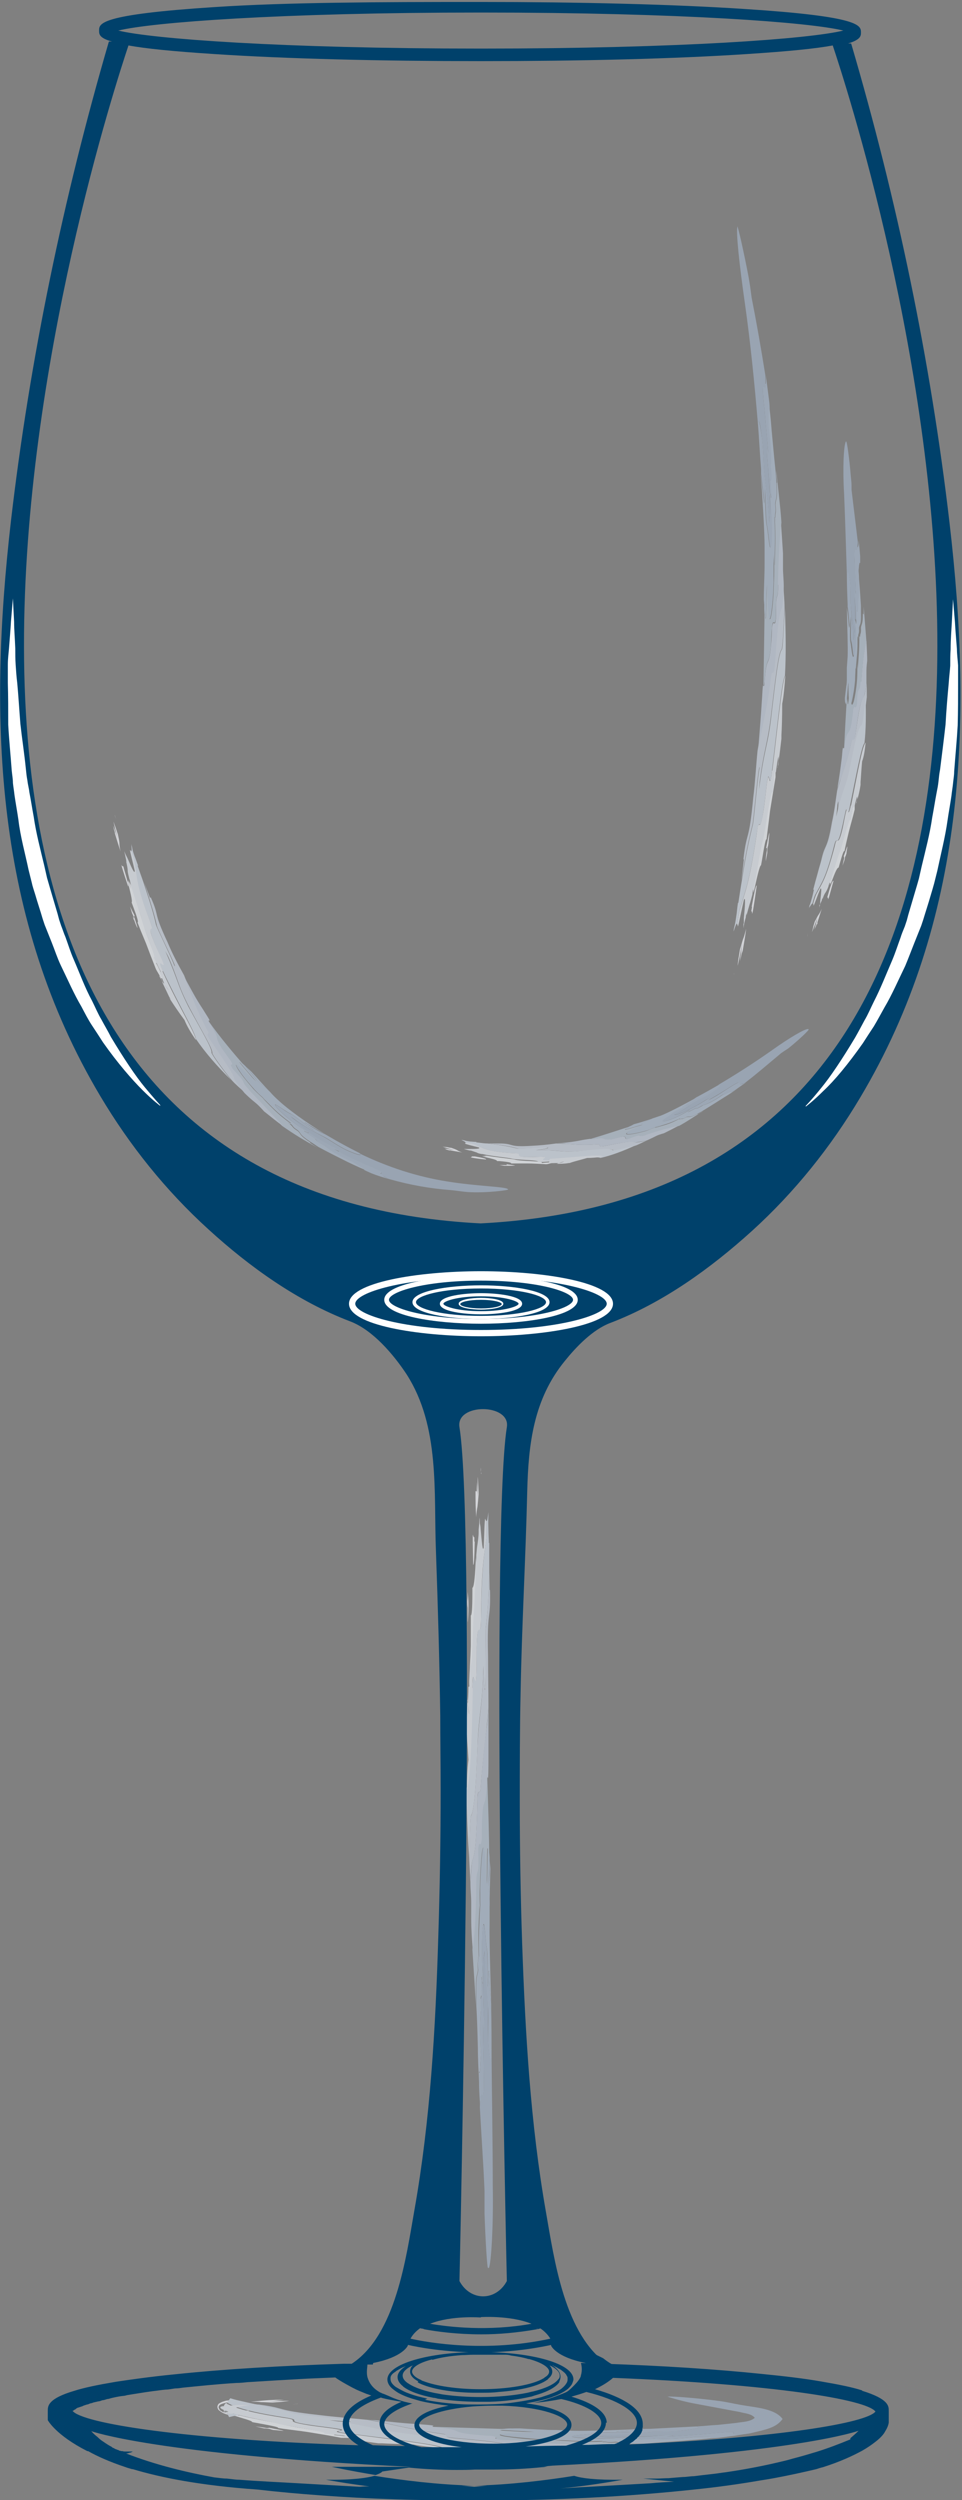 <?xml version="1.0" encoding="UTF-8"?><svg id="Layer_2" xmlns="http://www.w3.org/2000/svg" viewBox="0 0 24.56 63.8"><rect x="0" y="0" width="24.56" height="63.8" fill="#808080" stroke="none"/><defs><style>.cls-1{fill:none;}.cls-2{fill:#00416b;}.cls-3{fill:#e2e5ea;}.cls-4{fill:#fff;}.cls-5{fill:#e5e7ec;}.cls-6{fill:#9eacbe;}.cls-7{fill:#c2cad5;}.cls-8{fill:#bac3d0;}.cls-9{fill:#a9b6c5;}.cls-10{fill:#aebac8;}.cls-11{fill:#c9d0da;}.cls-12{fill:#d7dbe2;}.cls-13{fill:#e0e3e8;}.cls-14{fill:#a2b0c1;}.cls-15{opacity:.9;}</style></defs><g id="Aperol_Spiritz"><g><g class="cls-15"><g class="cls-15"><path class="cls-5" d="M19.2,23.14l-.02,.11s.02,.01,.02,.04c0,.13,.06-.26,.12-.69-.02-.02-.05,.11-.13,.54Z"/><path class="cls-13" d="M18.74,24.71v.15s-.01,0,0-.02v-.13Z"/><path class="cls-5" d="M18.95,24.33c.06-.35,.08-.46,.1-.63-.03,.11-.05,.19-.07,.24-.03,.07-.05,.17-.09,.29-.02,.14-.04,.25-.05,.31q.01-.06,.02-.13c-.01,.08-.03,.23-.03,.23,.02-.03,.08-.36,.12-.57-.02,.13-.04,.31-.06,.46l.03-.12c.01-.07,.03-.13,.03-.17v.08Z"/><path class="cls-5" d="M19.58,21.64v.06c-.02,.1-.03,.19-.03,.28l.04-.22c0-.05,0-.11,.01-.16v-.02s.01,.02,0,.07h0s.02-.14,.02-.14v.04c0-.13,.03-.26,.02-.3-.01,.03-.05,.23-.08,.39Z"/><path class="cls-3" d="M19.82,19.48s-.02,.01-.03-.02c-.03,.3-.02,.25-.05,.55-.04-.18-.19,1-.25,1.24-.07,.31-.17,.93-.25,1.32,0,.08,0,.07-.02,.23,.02-.09,.04-.21,.05-.33,0-.02,0-.04,0-.07,0,.03,0,.05,0,.07-.02,.16-.03,.22-.04,.29,0-.04,.01-.06,.01-.05,0,.04,0,.06,0,.07,.08-.36,.15-.69,.19-.7l.02-.11c.07-.43,.1-.57,.12-.55,.02-.18,.05-.39,.09-.73,.04-.25,.09-.55,.14-.86,0-.08,0-.17,0-.28v-.06Z"/><path class="cls-6" d="M18.83,5.77c-.05,.11,.05,1.02,.19,1.99,.14,.99,.24,1.99,.33,3.06,.02-.16,.06-.04,.11,.42,.03,.23,.04,.66,.05,.76,.05,.55,.1,.69,.13,1.36,0-.11,.02-.13,.02-.27,0-.37-.02-.83-.07-1.38-.02-.16-.01-.48,.03-.11-.06-.65-.08-.88-.1-1.13-.11-.99,.02-.34,.02-.67,0-.05,0-.13,0-.22-.11-.69-.22-1.32-.35-1.98-.04-.29-.03-.25-.08-.54-.11-.58-.28-1.35-.29-1.28Z"/><path class="cls-9" d="M19.55,14.97c-.01-.27-.02-.45-.03-.58,0,.31-.02,.61-.02,.91l.02,.24c.01-.23,.02-.43,.03-.57Z"/><path class="cls-9" d="M19.64,10.44c-.04-.08-.01,.19-.03,.4,.06,.47,.08,.8,.06,1.07,0,.02,.01,.22,.02,.29,0-.02-.01,.15-.03,0,.02,.16,.01,.33,.03,.43,0,.25-.03-.2-.04-.03,.09,.89,.04,1.62-.01,1.29-.02-.12-.04-.36-.07-.5-.03-.14-.03-.59-.05-.92-.01,.09,0,.56-.02,.3-.02-.18-.05-.42-.08-.7,.05,.68,.1,1.51,.1,1.88v.42c0,.13,0,.32,.02,.58-.02,.14-.02,.34-.03,.57,0,.09,.01,.17,.02,.22,.03,.22,.04-.62,.05-.82,.02,.88,.06,1.03,.11,.73,.03-.21,.05-.44,.06-.8,0-.19,0-.47,0-.7,0,.08,.02,.32,.02,.26,.01-.45,.03-.63,0-1.22,0,.02,.01-.04,.02,.12-.02-.32,.03-.13,0-.45,.01-.15,.06-.1,.03-.54-.01-.18-.01-.19-.02-.3-.05-.48-.08-.84-.1-1.04-.02-.28-.05-.56-.09-.82,.01,.13,.02,.25,.02,.27Z"/><path class="cls-14" d="M19.54,9.79c0,.33-.13-.33-.02,.67,.02,.25,.04,.48,.1,1.13-.04-.37-.05-.05-.03,.11,.05,.55,.08,1.02,.07,1.38,0,.14-.02,.15-.02,.27-.03-.67-.08-.81-.13-1.36-.01-.1-.02-.52-.05-.76-.06-.46-.1-.57-.11-.42,.03,.39,.05,.78,.08,1.16,0,.03,0,.07,0,.11,.03,.28,.06,.51,.08,.7,.03,.26,.01-.21,.02-.3,.02,.33,.02,.77,.05,.92,.03,.14,.05,.38,.07,.5,.05,.32,.1-.41,.01-1.29,0-.17,.04,.28,.04,.03-.02-.1-.01-.27-.03-.43,.02,.16,.02-.02,.03,0,0-.08-.01-.27-.02-.29,.02-.27,0-.6-.06-1.07,.01-.21-.01-.48,.03-.4,0-.02,0-.13-.02-.27-.02-.17-.05-.38-.08-.6,0,.09,0,.17,0,.22Z"/><path class="cls-10" d="M19.83,12.33c.03,.43-.02,.38-.03,.54,.03,.32-.02,.13,0,.45-.01-.16-.01-.1-.02-.12,.03,.59,.01,.78,0,1.22,0,.06-.02-.18-.02-.26,.01,.24,.01,.51,0,.7-.01,.37-.03,.6-.06,.8-.05,.3-.09,.15-.11-.73-.02,.21-.03,1.05-.05,.82,0-.04-.02-.12-.02-.22-.01,.91-.02,1.31-.03,1.95,.01,.02,.02,0,.03-.1,.06-.73,.1-.3,.16-.88,.01-.22,.02-.39,.03-.5,.03-.27,.06,.04,.1-.23,0,.02,0-.43,.01-.47,.02-.15,.05-.06,.05-.4,.02-.91,.05-1.19,.08-1.57-.03-.46-.09-.86-.13-1.32,0,.11,0,.11,.02,.3Z"/><path class="cls-7" d="M18.99,21.94c-.03,.27-.05,.41-.06,.53,.12-.77,.21-1.13,.28-1.42,.03-.09,.13-1.32,.18-1.48,.01,.04,0,.28-.02,.57,.14-1.11,.22-1.08,.32-1.93,.1-.84,.18-1.55,.26-1.63,.03-.02,.06-.6,.08-1.07,0-.19-.02-.38-.03-.56-.01,.27-.03,.49-.05,.55-.07,.16-.11,.52-.18,1.47-.02,.31-.07,.08-.09,.25-.08,.67-.16,1-.25,1.44-.03,.14-.06,.32-.09,.5-.04,.4-.06,.8-.11,1.2-.11,1.17-.16,.8-.25,1.56Z"/><path class="cls-8" d="M19.87,14.92c0,.33-.03,.24-.05,.4-.01,.04,0,.49-.01,.47-.03,.27-.06-.04-.1,.23,0,.11-.01,.29-.03,.5-.06,.57-.1,.15-.16,.88,0,.1-.02,.12-.03,.1h0c-.02-.09-.03,.3-.04,.39-.03,.49-.05,.68-.08,1.07,0,.09-.01,.16-.02,.22,.03-.18,.06-.36,.09-.5,.09-.45,.17-.78,.25-1.44,.02-.17,.07,.06,.09-.25,.07-.95,.1-1.31,.18-1.47,.02-.06,.04-.28,.05-.55,0-.17-.02-.33-.02-.46,0-.16,0-.39,0-.39-.01-.18-.03-.44-.05-.76-.03,.38-.06,.66-.08,1.57Z"/><path class="cls-11" d="M18.84,23.04c-.02,.13-.03,.27-.04,.32-.04,.29-.05,.25-.07,.38v-.06s0,.06,0,.09c.04-.13,.07-.21,.09-.2,.03-.17,.05-.32,.07-.38,.13-.44,.24-.64,.43-1.92,.07-.52,.08,.11,.18-.64,.04-.25,.08-.74,.11-.81,.04-.05,.04,.34,.1-.16,.15-1.26,.25-2.27,.33-2.42,.03-.51,.02-1.12,0-1.73-.03,.47-.05,1.05-.08,1.07-.08,.08-.16,.78-.26,1.63-.09,.84-.18,.82-.32,1.93,.02-.29,.03-.53,.02-.57-.05,.16-.15,1.39-.18,1.48-.07,.29-.16,.65-.28,1.42-.03,.17-.05,.32-.09,.57Z"/><path class="cls-12" d="M19.71,19.67c-.06,.5-.07,.12-.1,.16-.03,.07-.07,.56-.11,.81-.11,.75-.12,.12-.18,.64-.19,1.28-.3,1.49-.43,1.92-.02,.06-.04,.21-.07,.38,0,0,.01,.02,.02,.06,0,.04,.1-.45,.15-.67,.05-.13,.03,.17,0,.46v.13s-.01,.02-.01,.02v.11c.01-.09,.03-.18,.06-.28,0-.01,0-.04,.02-.11,0,.02,0,.04,0,.06,.03-.12,.06-.22,.08-.29,.02-.05,.04-.14,.07-.25,0-.06,.01-.08,.02-.15,0,.02,0,.06-.01,.11,.09-.39,.17-1.01,.25-1.31,.07-.24,.21-1.42,.26-1.24,.03-.3,.02-.25,.05-.55,0,.03,.02,.04,.03,.02,.02-.16,.05-.36,.06-.39,0,.03,0,.17-.02,.3v-.04s.02-.05,.02-.05c0-.04,0-.12,.01-.23,0-.09,0-.17,0-.25,0,.03,0,.13,0,.25v.12c.03-.2,.05-.39,.07-.56,0-.04,0-.08,0-.12,0,.03,0,.07,0,.11v-.08c.01-.16,.02-.48,.02-.8,.04-.2,.06-.45,.08-.72-.08,.15-.18,1.16-.33,2.42Z"/></g></g><g class="cls-15"><g class="cls-15"><path class="cls-5" d="M21.14,22.83l-.02,.07s.02,0,.02,.03c0,.08,.06-.17,.14-.45-.02-.02-.06,.07-.14,.35Z"/><polygon class="cls-13" points="20.63 23.8 20.61 23.9 20.61 23.89 20.63 23.8"/><path class="cls-5" d="M20.85,23.59c.06-.17,.09-.28,.13-.4-.03,.07-.06,.12-.08,.15-.03,.04-.06,.11-.1,.18-.03,.1-.05,.17-.06,.2t.03-.09c-.01,.05-.04,.15-.04,.15,.02-.02,.09-.23,.14-.36-.02,.08-.05,.2-.08,.3l.04-.08s.03-.09,.04-.11v.05Z"/><path class="cls-5" d="M21.55,21.87v.04c-.02,.07-.03,.13-.04,.18l.05-.14,.02-.11h0s0,0,0,.03h0s.03-.09,.03-.09v.02c0-.09,.03-.17,.02-.2-.01,.02-.05,.15-.09,.25Z"/><path class="cls-3" d="M21.83,20.44s-.02,0-.03-.02c-.03,.21-.02,.15-.06,.36-.04-.12-.2,.66-.27,.81-.08,.2-.19,.6-.28,.85,0,.05,0,.05-.02,.15,.02-.06,.05-.13,.06-.22,0-.01,0-.03,0-.05,0,.02,0,.04,0,.05,0,.06-.03,.12-.05,.19,0-.02,.01-.04,.02-.03,0,.03,0,.04,0,.05,.09-.23,.16-.44,.21-.44l.02-.07c.08-.28,.11-.37,.13-.35,.02-.11,.05-.24,.11-.49,.04-.16,.1-.36,.15-.57,0-.06,0-.12,.01-.19v-.04Z"/><path class="cls-6" d="M21.6,11.26c-.06,.07-.09,.69-.05,1.34,.03,.72,.05,1.44,.07,2.05,.02-.1,.06-.03,.09,.28,.01,.16,0,.44,.01,.51,.03,.37,.06,.46,.07,.91,0-.08,.03-.09,.03-.18,.02-.24,.02-.56,0-.92,0-.1,.02-.32,.03-.07,0-.31-.02-.52-.03-.76-.04-.66,.04-.23,.07-.44,0-.04,.01-.09,.01-.15-.05-.4-.11-.93-.16-1.33,0-.21,0-.15-.02-.36-.03-.39-.1-.92-.12-.87Z"/><path class="cls-9" d="M21.65,17.41c0-.18,0-.3,0-.39-.02,.2-.03,.41-.05,.61v.16c.03-.15,.04-.29,.06-.38Z"/><path class="cls-9" d="M21.94,14.4c-.03-.06-.03,.13-.05,.27,.03,.32,.03,.54,0,.71,0,.01,0,.14,0,.2,0-.01-.02,.1-.03,0,0,.11,0,.22,0,.29,0,.17-.02-.13-.04-.02,.05,.59-.02,1.08-.06,.86-.02-.08-.03-.24-.05-.33-.02-.1,0-.39,0-.61-.02,.06-.02,.37-.04,.2-.01-.17-.03-.35-.05-.46,.01,.46,.03,1.01,.02,1.25l-.02,.28c0,.09,0,.21,0,.39-.02,.09-.03,.23-.05,.38,0,.06,0,.12,.02,.14,.02,.15,.05-.41,.07-.55,0,.59,.04,.69,.09,.49,.03-.14,.06-.29,.08-.53,0-.13,.02-.31,.01-.47,0,.05,0,.21,.01,.17,.02-.3,.05-.42,.04-.82,0,.01,.01-.02,.02,.08-.01-.21,.03-.09,.02-.3,.02-.1,.06-.07,.05-.36,0-.14,0-.12,0-.2-.02-.33-.04-.58-.05-.69,0-.11-.02-.3-.04-.55,0,.09,0,.17,0,.18Z"/><path class="cls-14" d="M21.89,13.97c-.03,.22-.11-.22-.07,.44,0,.23,.03,.44,.03,.76-.02-.25-.04-.03-.03,.07,.03,.37,.03,.68,0,.92,0,.09-.02,.1-.03,.18-.01-.44-.05-.54-.07-.91-.01-.07,0-.35-.01-.51-.03-.31-.06-.38-.09-.28,0,.27,.01,.53,.02,.77,0,.02,0,.05,0,.07,.02,.11,.03,.3,.05,.46,.02,.17,.02-.14,.04-.2,0,.22-.02,.52,0,.61,.03,.1,.04,.25,.05,.33,.04,.22,.11-.27,.06-.86,.01-.12,.03,.19,.04,.02-.01-.07,0-.18,0-.29,0,.11,.02,0,.03,0,0-.05,0-.18,0-.2,.03-.18,.03-.4,0-.71,.02-.14,.02-.32,.05-.27,0-.01,0-.09,0-.18-.01-.12-.02-.25-.04-.4,0,.06,0,.11-.01,.15Z"/><path class="cls-10" d="M22.03,15.66c0,.29-.04,.26-.05,.36,.01,.21-.03,.09-.02,.3,0-.11-.01-.07-.02-.08,0,.39-.02,.52-.04,.82,0,.04-.01-.12-.01-.17,0,.16,0,.34-.01,.47-.02,.24-.05,.4-.08,.53-.06,.2-.09,.1-.09-.49-.02,.14-.05,.69-.07,.55,0-.03-.01-.08-.02-.14-.04,.66-.05,.86-.07,1.29,.01,.01,.02,0,.03-.06,.08-.48,.11-.2,.18-.58,.02-.15,.03-.26,.04-.33,.04-.18,.06,.03,.1-.15,0,.01,.01-.29,.02-.31,.02-.1,.05-.04,.07-.26,.04-.6,.08-.79,.13-1.04-.02-.27-.05-.62-.07-.89,0,.08,0,.06,0,.2Z"/><path class="cls-7" d="M20.96,21.99c-.04,.19-.06,.28-.07,.34,.14-.49,.24-.72,.31-.91,.03-.06,.16-.86,.2-.97,.01,.03,0,.19-.02,.38,.16-.73,.24-.7,.35-1.26,.11-.56,.21-1.02,.29-1.07,.03-.01,.07-.4,.11-.71,0-.13,0-.26-.01-.37-.02,.18-.04,.32-.07,.36-.08,.1-.12,.34-.21,.97-.03,.2-.08,.05-.1,.16-.09,.44-.18,.66-.27,.95-.02,.06-.05,.18-.1,.33-.04,.26-.07,.53-.13,.79-.13,.76-.18,.52-.28,1.01Z"/><path class="cls-8" d="M21.97,17.4c-.01,.22-.04,.16-.07,.26-.01,.02-.02,.33-.02,.31-.04,.18-.06-.03-.1,.15,0,.07-.02,.19-.04,.33-.07,.38-.1,.09-.18,.58,0,.06-.02,.08-.03,.06h0c-.02-.06-.03,.2-.04,.26-.04,.32-.06,.45-.1,.7,0,.06-.02,.11-.02,.15,.04-.15,.07-.27,.1-.33,.09-.29,.18-.51,.27-.95,.02-.11,.07,.04,.1-.16,.08-.63,.13-.87,.21-.97,.02-.04,.05-.19,.07-.36,0-.12,0-.22,0-.31,0-.11,.02-.26,.02-.26,0-.11-.01-.29-.02-.51-.05,.25-.09,.44-.13,1.04Z"/><path class="cls-11" d="M20.78,22.7c-.02,.09-.04,.18-.05,.21-.05,.19-.05,.16-.08,.24l.02-.03s-.01,.04-.02,.06c.05-.08,.08-.13,.09-.12,.03-.11,.06-.21,.08-.24,.14-.27,.26-.39,.47-1.22,.08-.34,.07,.08,.19-.41,.04-.16,.1-.48,.12-.53,.04-.03,.04,.23,.1-.1,.17-.83,.29-1.5,.37-1.6,.04-.34,.04-.75,.03-1.16-.04,.31-.07,.7-.11,.71-.08,.05-.18,.51-.29,1.07-.11,.56-.19,.53-.35,1.26,.02-.19,.04-.35,.02-.38-.05,.1-.17,.91-.2,.97-.08,.18-.18,.41-.31,.91-.03,.1-.05,.18-.1,.37Z"/><path class="cls-12" d="M21.72,20.56c-.07,.33-.07,.07-.1,.1-.03,.04-.08,.37-.12,.53-.12,.49-.12,.07-.19,.41-.22,.84-.33,.95-.47,1.22-.02,.04-.05,.13-.08,.24,0,0,.01,.02,.01,.05,0,.03,.11-.28,.17-.42,.05-.08,.02,.12,0,.31v.09s-.02,0-.02,0v.07c.01-.06,.03-.12,.06-.18,0,0,0-.02,.02-.07v.04c.02-.08,.05-.14,.08-.18,.02-.03,.05-.09,.07-.15,.01-.05,.01-.05,.03-.1,0,.01,0,.04-.02,.07,.1-.25,.2-.65,.28-.85,.07-.15,.24-.93,.28-.81,.03-.21,.03-.15,.06-.36,0,.02,.02,.03,.03,.02,.03-.11,.06-.24,.07-.26,0,.02-.01,.11-.03,.2v-.02s.02-.03,.02-.03c0-.02,0-.08,.02-.16,0-.06,0-.11,0-.17,0,.02,0,.09,0,.17v.08c.03-.11,.06-.23,.08-.37,0-.02,0-.05,0-.08,0,.02,0,.05,0,.07v-.06c.01-.11,.02-.32,.04-.53,.05-.13,.07-.3,.09-.48-.09,.1-.2,.76-.37,1.6Z"/></g></g><g class="cls-15"><g class="cls-15"><path class="cls-5" d="M3.17,22.19l-.02-.08s-.02,0-.04-.02c-.04-.09,.05,.2,.16,.53,.02,0,0-.1-.1-.43Z"/><path class="cls-13" d="M2.97,20.91l-.04-.11s0,0,0,.01l.04,.1Z"/><path class="cls-5" d="M2.93,21.26c.06,.2,.1,.33,.15,.47-.02-.08-.03-.15-.03-.2,0-.06-.02-.14-.04-.24-.04-.11-.06-.19-.08-.24t.03,.1c-.02-.06-.06-.18-.06-.18,0,.03,.06,.28,.11,.44-.03-.1-.08-.23-.12-.34l.02,.1c.02,.06,.03,.1,.04,.13l-.02-.06Z"/><path class="cls-5" d="M3.44,23.38l-.02-.05c-.04-.07-.07-.14-.1-.2l.05,.17,.05,.11v.02s-.01-.01-.03-.05h0s.03,.11,.03,.11v-.03c.03,.1,.07,.2,.09,.22,0-.03-.05-.18-.09-.3Z"/><path class="cls-3" d="M4.14,24.96s.02-.02,.04,0c-.07-.11-.13-.28-.2-.39,.11,.1-.27-.76-.31-.96-.15-.47-.2-.65-.32-1.01-.03-.06-.03-.04-.08-.16,.02,.07,.05,.16,.08,.25,0,.02,.01,.03,.02,.05,0-.02-.02-.04-.02-.05-.05-.13-.06-.17-.08-.22,0,.03,.01,.05,0,.04-.01-.03-.02-.04-.02-.05,.07,.28,.14,.54,.11,.57l.03,.08c.12,.32,.15,.43,.12,.43,.05,.13,.11,.28,.22,.54,.07,.19,.16,.42,.25,.65,.03,.06,.07,.12,.11,.19l.02,.05Z"/><path class="cls-6" d="M12.96,30.34c-.09-.06-.8-.07-1.54-.19-.76-.12-1.51-.36-2.25-.72,.1,.07,0,.07-.33-.08-.17-.08-.44-.26-.51-.3-.38-.21-.49-.25-.91-.55,.07,.06,.06,.08,.15,.15,.22,.19,.52,.4,.9,.61,.11,.05,.32,.21,.06,.07,.32,.19,.55,.28,.8,.4,.73,.29,.22,.16,.45,.28,.04,.02,.09,.05,.16,.08,.53,.15,1.04,.24,1.57,.28,.12,.01,.3,.04,.43,.05,.47,.03,1.09-.05,1.03-.07Z"/><path class="cls-9" d="M6.56,27.57c.16,.14,.26,.23,.34,.3-.17-.17-.32-.35-.48-.52l-.14-.13c.11,.14,.22,.25,.28,.35Z"/><path class="cls-9" d="M9.28,29.84c.07,0-.12-.09-.26-.19-.35-.15-.57-.28-.74-.42-.02,0-.15-.09-.2-.12,.02,0-.09-.08,.02-.02-.11-.06-.21-.15-.29-.19-.16-.12,.14,.07,.04-.02-.61-.36-.98-.8-.77-.67,.09,.05,.23,.16,.34,.21,.1,.05,.37,.27,.58,.42-.05-.06-.34-.27-.17-.17,.17,.1,.35,.21,.47,.27-.45-.27-.97-.65-1.18-.85-.08-.07-.16-.15-.23-.23-.08-.07-.18-.16-.34-.3-.06-.09-.17-.21-.28-.35-.05-.05-.1-.09-.13-.11-.14-.11,.3,.38,.4,.5-.49-.48-.59-.55-.47-.34,.09,.14,.2,.29,.39,.5,.1,.12,.26,.26,.41,.38-.05-.04-.19-.16-.16-.13,.25,.25,.34,.37,.72,.65-.02,0,.02,.03-.09-.04,.21,.14,.06,.09,.27,.23,.09,.09,.03,.1,.32,.29,.13,.08,.12,.08,.2,.13,.22,.12,.46,.24,.74,.38,.21,.1,.4,.19,.6,.26-.1-.04-.18-.08-.19-.09Z"/><path class="cls-14" d="M9.78,30c-.23-.12,.28,.01-.45-.28-.25-.12-.48-.21-.8-.4,.26,.13,.06-.02-.06-.07-.38-.2-.69-.42-.9-.61-.08-.07-.08-.09-.15-.15,.42,.31,.53,.35,.91,.55,.07,.04,.34,.22,.51,.3,.33,.15,.43,.15,.33,.08-.26-.13-.52-.27-.79-.43-.02-.01-.05-.03-.07-.04-.12-.05-.31-.16-.47-.27-.18-.1,.12,.11,.17,.17-.21-.15-.48-.37-.58-.42-.11-.04-.25-.16-.34-.21-.22-.14,.16,.3,.77,.67,.1,.09-.2-.1-.04,.02,.07,.03,.17,.13,.29,.19-.11-.06,0,.02-.02,.02,.05,.03,.18,.12,.2,.12,.16,.14,.39,.27,.74,.42,.14,.1,.33,.19,.26,.19,.01,.01,.1,.05,.19,.09,.15,.06,.31,.11,.46,.15-.07-.03-.12-.05-.16-.08Z"/><path class="cls-10" d="M7.93,29.16c-.29-.19-.23-.2-.32-.29-.21-.14-.07-.08-.27-.23,.1,.07,.07,.04,.09,.04-.38-.28-.47-.4-.72-.65-.03-.03,.11,.09,.16,.13-.14-.12-.3-.26-.41-.38-.19-.22-.3-.36-.39-.5-.12-.21-.02-.14,.47,.34-.1-.13-.53-.61-.4-.5,.03,.02,.08,.06,.13,.11-.29-.33-.67-.78-.95-1.18-.02,0-.02,.01,.02,.08,.3,.49,.07,.25,.3,.63,.1,.14,.18,.25,.23,.32,.11,.18-.07,.02,.05,.2-.02,0,.23,.25,.24,.28,.07,.1,0,.07,.18,.26,.18,.19,.53,.57,.86,.91,.3,.21,.58,.38,.91,.56-.08-.05-.07-.04-.2-.13Z"/><path class="cls-7" d="M3.83,22.91c-.08-.21-.12-.31-.15-.39,.19,.58,.27,.86,.32,1.08,0,.08,.44,.93,.47,1.06-.03-.02-.12-.18-.23-.38,.35,.8,.28,.82,.59,1.42,.31,.59,.61,1.08,.59,1.17-.01,.03,.26,.41,.5,.7,.1,.11,.22,.21,.33,.31-.14-.16-.25-.31-.26-.36-.03-.14-.2-.38-.62-1-.14-.2,.02-.09-.05-.21-.25-.46-.35-.72-.47-1.05-.04-.11-.1-.24-.15-.37-.15-.27-.3-.55-.42-.84-.39-.83-.19-.61-.43-1.15Z"/><path class="cls-8" d="M6.36,27.81c-.18-.19-.11-.17-.18-.26-.01-.03-.26-.29-.24-.28-.12-.18,.06-.02-.05-.2-.05-.07-.13-.18-.23-.32-.23-.39,0-.15-.3-.63-.04-.06-.04-.08-.02-.08h0c.06,.05-.11-.2-.15-.27-.21-.32-.27-.45-.42-.72-.03-.06-.06-.11-.08-.15,.05,.13,.11,.26,.15,.37,.13,.33,.22,.59,.47,1.05,.07,.12-.09,0,.05,.21,.42,.62,.59,.86,.62,1,.02,.05,.12,.19,.26,.36,.09,.09,.18,.17,.28,.25,.1,.08,.22,.22,.22,.22,.18,.14,.33,.27,.48,.37-.33-.35-.68-.73-.86-.91Z"/><path class="cls-11" d="M3.53,22.1c-.04-.1-.07-.2-.09-.24-.08-.22-.05-.19-.08-.29v.04s0-.05-.01-.07c.01,.11,.02,.17,0,.17,.04,.13,.08,.24,.08,.29,.06,.35,.03,.54,.39,1.49,.16,.38-.11-.04,.1,.52,.07,.18,.24,.53,.25,.59-.01,.05-.18-.2-.02,.16,.43,.91,.84,1.6,.85,1.75,.23,.34,.55,.71,.9,1.05-.24-.29-.51-.67-.5-.7,.02-.1-.27-.58-.59-1.17-.3-.6-.24-.62-.59-1.42,.11,.2,.2,.36,.23,.38-.03-.13-.46-.99-.47-1.06-.05-.23-.13-.51-.32-1.08-.04-.12-.08-.22-.15-.43Z"/><path class="cls-12" d="M4.16,24.78c-.16-.36,0-.11,.02-.16,0-.06-.18-.41-.25-.59-.22-.55,.05-.14-.1-.52-.36-.95-.33-1.14-.39-1.49,0-.05-.04-.16-.08-.29,0,0-.02-.01-.04-.04-.02-.03,.08,.35,.12,.53,0,.11-.09-.1-.18-.31l-.05-.1h0s-.04-.09-.04-.09c.02,.07,.03,.14,.05,.22,0,0,0,.03,.02,.08,0-.01-.01-.03-.02-.04,.02,.09,.04,.18,.04,.24,0,.05,.02,.11,.04,.2,.02,.05,.02,.06,.04,.11,0-.01-.02-.04-.03-.08,.07,.31,.24,.77,.31,1.01,.03,.2,.41,1.06,.3,.96,.11,.22,.08,.17,.19,.39-.02-.02-.03-.02-.04,0,.05,.12,.12,.27,.12,.29-.02-.02-.07-.11-.12-.21v.03s.02,.03,.02,.03c.01,.02,.05,.08,.1,.16,.04,.06,.08,.11,.12,.16-.02-.02-.07-.08-.12-.16l-.06-.07c.07,.15,.14,.29,.19,.4,.02,.02,.03,.05,.05,.08-.01-.02-.03-.04-.05-.07l.03,.06c.07,.11,.21,.32,.36,.52,.06,.15,.16,.32,.29,.51,0-.15-.43-.84-.85-1.75Z"/></g></g><g class="cls-15"><g class="cls-15"><path class="cls-5" d="M12.11,29.51h-.06s0,0-.02,.02c-.07,0,.14,.04,.38,.06,.01-.02-.06-.04-.29-.08Z"/><polygon class="cls-13" points="11.29 29.16 11.21 29.16 11.22 29.16 11.29 29.16"/><path class="cls-5" d="M11.47,29.35c.14,.03,.23,.04,.33,.06-.06-.02-.1-.04-.13-.06-.04-.02-.09-.04-.15-.06-.05,0-.11-.02-.17-.03t.07,.02s-.12-.02-.12-.02c.02,.01,.19,.07,.3,.08-.07,0-.17-.02-.25-.03l.06,.03s.07,.02,.09,.02h-.04Z"/><path class="cls-5" d="M12.94,29.73h-.04c-.06,0-.11,0-.15,0l.12,.02h.09s.01,0,.01,0c0,0-.01,0-.04,0h0s.07,0,.07,0h-.02c.07,0,.15,0,.17-.01-.02,0-.13-.02-.22-.03Z"/><path class="cls-3" d="M14.13,29.69s-.01-.02,0-.04c-.09,.02-.21,.01-.3,.03,.09-.06-.56-.04-.69-.09-.17-.03-.51-.06-.72-.1-.04,0-.04,.01-.12,0,.05,.01,.11,.02,.18,.02,.01,0,.02,0,.04,0-.02,0-.03,0-.04,0-.05,0-.1,0-.16,0,.02,0,.03,0,.03,0-.02,0-.03,0-.04,0,.2,.05,.38,.08,.38,.12h.06c.24,.02,.31,.04,.3,.06,.09,0,.2,0,.41,0,.14,0,.31,.01,.48,.02,.05,0,.09-.02,.15-.03h.04Z"/><path class="cls-6" d="M20.64,26.26c-.08-.02-.51,.24-.93,.54-.44,.31-.89,.6-1.38,.89,.08-.02,.05,.04-.15,.18-.1,.07-.31,.16-.36,.2-.25,.16-.3,.22-.62,.38,.06-.02,.07,0,.14-.03,.19-.07,.41-.18,.66-.34,.07-.05,.24-.1,.07,0,.22-.12,.36-.21,.52-.31,.45-.29,.18-.05,.35-.11,.03,0,.07-.02,.11-.05,.3-.23,.56-.46,.84-.69,.06-.06,.17-.12,.24-.17,.25-.2,.56-.49,.51-.48Z"/><path class="cls-9" d="M16.36,28.68c.13-.06,.22-.1,.28-.13-.15,.05-.31,.1-.46,.14l-.11,.06c.12-.03,.22-.06,.3-.07Z"/><path class="cls-9" d="M18.66,27.88c.02-.05-.1,.02-.21,.06-.21,.15-.37,.23-.51,.27,0,.01-.1,.06-.14,.08,0-.01-.08,.02,0-.03-.07,.05-.16,.08-.2,.11-.13,.05,.09-.07,0-.04-.41,.26-.8,.35-.65,.24,.05-.04,.16-.1,.22-.16,.06-.06,.28-.14,.44-.22-.05,0-.28,.11-.16,.04,.11-.07,.24-.15,.31-.21-.32,.18-.71,.38-.89,.45l-.21,.07c-.06,.03-.15,.07-.28,.13-.08,0-.18,.04-.3,.07-.04,.02-.08,.05-.1,.06-.1,.07,.32-.08,.43-.1-.43,.18-.49,.25-.33,.24,.11-.01,.24-.04,.43-.09,.1-.03,.24-.09,.35-.15-.04,.02-.15,.08-.12,.07,.23-.08,.33-.09,.62-.23,0,.01,.02,0-.05,.05,.15-.09,.08,0,.22-.09,.08-.02,.08,.03,.28-.08,.1-.06,.08-.04,.14-.08,.23-.14,.4-.25,.48-.3,.13-.08,.26-.16,.37-.24-.06,.04-.11,.07-.13,.07Z"/><path class="cls-14" d="M18.95,27.66c-.17,.06,.1-.18-.35,.11-.16,.1-.3,.2-.52,.31,.17-.11,0-.05-.07,0-.25,.16-.48,.27-.66,.34-.07,.03-.08,.02-.14,.03,.32-.17,.37-.23,.62-.38,.04-.03,.25-.12,.36-.2,.2-.14,.24-.2,.15-.18-.19,.11-.37,.21-.54,.3-.01,0-.03,.02-.05,.03-.07,.06-.2,.14-.31,.21-.11,.08,.11-.03,.16-.04-.16,.08-.38,.16-.44,.22-.06,.06-.17,.12-.22,.16-.14,.11,.24,.02,.65-.24,.09-.03-.12,.09,0,.04,.04-.03,.13-.06,.2-.11-.07,.05,.02,.01,0,.03,.04-.02,.13-.07,.14-.08,.14-.04,.3-.12,.51-.27,.11-.03,.24-.11,.21-.06,.01,0,.07-.03,.13-.07,.08-.06,.17-.12,.27-.19-.04,.02-.08,.04-.11,.05Z"/><path class="cls-10" d="M17.8,28.43c-.21,.11-.2,.06-.28,.08-.15,.09-.08,0-.22,.09,.07-.04,.04-.03,.05-.05-.28,.15-.39,.16-.62,.23-.03,0,.08-.05,.12-.07-.11,.06-.25,.11-.35,.15-.19,.05-.31,.08-.43,.09-.17,.01-.1-.06,.33-.24-.11,.02-.53,.17-.43,.1,.02-.02,.06-.04,.1-.06-.28,.09-.67,.22-.98,.31,0,.01,0,.02,.06,.01,.38-.06,.18,.05,.49,0,.11-.03,.21-.05,.26-.06,.14-.02,0,.07,.15,.05,0,.01,.22-.08,.24-.08,.08,0,.05,.04,.22-.02,.46-.16,.62-.18,.83-.23,.22-.12,.4-.25,.62-.38-.06,.03-.04,.02-.14,.08Z"/><path class="cls-7" d="M12.75,29.18c-.16,0-.23,0-.28,0,.4,.05,.59,.08,.75,.13,.05,.02,.69-.04,.78-.02-.02,.02-.14,.04-.3,.06,.59-.01,.6,.06,1.05,.03,.46-.04,.84-.08,.91-.03,.02,.03,.33-.05,.58-.12,.1-.04,.19-.09,.28-.13-.14,.04-.26,.06-.3,.05-.1-.04-.3,0-.81,.1-.16,.03-.06-.06-.15-.05-.36,.03-.55,.01-.79-.01-.05,0-.15,0-.27-.01-.21,.03-.42,.05-.63,.06-.61,.04-.43-.06-.82-.06Z"/><path class="cls-8" d="M16.5,28.96c-.17,.06-.14,.01-.22,.02-.02,0-.25,.09-.24,.08-.15,.02,0-.06-.15-.05-.06,.01-.15,.03-.26,.06-.31,.04-.1-.07-.49,0-.05,0-.06,0-.06-.01h0s-.15,.02-.2,.03c-.25,.05-.35,.06-.56,.08-.05,0-.09,.01-.12,.01,.12,0,.22,0,.27,.01,.25,.02,.43,.04,.79,.01,.09-.01-.01,.08,.15,.05,.5-.1,.7-.13,.81-.1,.04,0,.16-.02,.3-.05,.09-.04,.17-.08,.23-.11,.08-.04,.2-.07,.2-.07,.14-.07,.26-.13,.37-.19-.21,.05-.36,.07-.83,.23Z"/><path class="cls-11" d="M12.17,29.14c-.07,0-.14-.01-.17-.01-.15-.02-.13-.03-.2-.04h.03s-.03,0-.05,0c.06,.03,.11,.05,.1,.07,.09,.01,.17,.03,.2,.04,.23,.08,.33,.19,1.02,.23,.28,0-.05,.09,.35,.1,.14,0,.4-.02,.44,0,.03,.03-.17,.09,.1,.08,.69-.04,1.24-.11,1.34-.06,.27-.06,.59-.18,.89-.32-.25,.07-.56,.14-.58,.12-.06-.06-.45-.02-.91,.03-.46,.03-.46-.04-1.05-.03,.15-.02,.28-.04,.3-.06-.09-.03-.73,.04-.78,.02-.15-.04-.35-.08-.75-.13-.08,0-.14-.01-.3-.03Z"/><path class="cls-12" d="M14.01,29.61c-.28,0-.07-.05-.1-.08-.04-.02-.3,0-.44,0-.41-.01-.07-.1-.35-.1-.69-.04-.8-.14-1.02-.23-.03-.01-.11-.03-.2-.04,0,0-.01,.01-.03,.02-.02,.01,.23,.07,.35,.1,.07,.04-.09,.04-.25,.04h-.07s0,0,0,0h-.06s.1,.03,.15,.04c0,0,.02,0,.06,0h-.03c.06,.02,.12,.04,.15,.05,.03,.02,.07,.03,.13,.04,.04,0,.04,0,.08,0,0,0-.03,0-.06,0,.21,.05,.54,.08,.72,.11,.13,.05,.78,.03,.69,.1,.09-.01,.21-.01,.3-.02-.02,.01-.02,.03,0,.04,.09,0,.2,0,.22,0-.02,.01-.09,.02-.16,.02h.02s.03,0,.03,0c.02,0,.06-.01,.13-.02,.05-.02,.09-.03,.13-.04-.01,.01-.07,.03-.13,.04l-.06,.02c.1,0,.2,0,.31-.02,.02,0,.04,0,.06-.02-.02,0-.04,0-.06,.01h.05c.08-.03,.25-.07,.42-.12,.12,0,.25-.01,.4-.04-.1-.06-.65,.02-1.34,.06Z"/></g></g><g class="cls-15"><g class="cls-15"><path class="cls-5" d="M5.81,61.31l.11-.02s0-.02,.03-.04c.06-.02,0-.01-.15,.01-.04,0-.08,.02-.12,.03-.02,.01-.05,.02-.08,.04-.01,0-.04,.03-.05,.08,0,.04,.01,.06,.03,.09,.13,.11,.22,.11,.33,.15,.01,0-.02-.02-.1-.05-.04-.02-.1-.03-.17-.08-.02,0-.05-.05-.06-.09,.01-.06,.05-.07,.07-.08,.05-.02,.1-.03,.16-.05Z"/><path class="cls-13" d="M7.46,61.36l.15-.02s0,0-.02,0l-.13,.02Z"/><path class="cls-5" d="M7.04,61.24c-.27,.01-.44,.03-.64,.05,.11,0,.2,0,.26,.01,.11,0,.21,.01,.3,.01,.14-.01,.26-.02,.32-.02q-.06,0-.14,0c.08,0,.24-.02,.24-.02-.04-.01-.37,0-.59,.02,.13-.01,.31-.03,.46-.05h-.13c-.08,0-.14,0-.17,0h.08Z"/><path class="cls-5" d="M6.87,61.96h-.07c-.1-.02-.19-.03-.28-.04l.22,.05c.05,0,.11,.01,.16,.01h.02s-.02,.01-.07,0h0s.13,.03,.13,.03h-.04c.13,0,.27,.03,.3,.02-.03-.01-.23-.05-.39-.08Z"/><path class="cls-3" d="M9.05,62.23s-.01-.02,.02-.03c-.3-.03-.25-.03-.55-.06,.18-.04-1.01-.19-1.25-.26-.31-.08-.94-.17-1.32-.29-.08-.02-.07,0-.23-.05,.09,.04,.2,.07,.33,.09,.02,0,.04,0,.07,.01-.03,0-.05,0-.07-.01-.09-.02-.18-.04-.29-.07,.04,.01,.06,.02,.05,.02-.04-.01-.06-.02-.07-.02,.36,.14,.69,.2,.7,.25l.11,.02c.44,.08,.57,.11,.55,.13,.18,.03,.39,.05,.74,.1,.25,.04,.56,.09,.87,.15,.09,0,.17,0,.28,.01h.07Z"/><path class="cls-6" d="M17.04,61.16s.3,.1,.66,.17c.65,.12,1.06,.2,1.18,.22,.14,.04,.3,.04,.39,.15-.13,.11-.32,.1-.47,.13l-.47,.05c-.19,.01-.37,.03-.55,.04,.16,.02,.04,.06-.42,.11-.24,.02-.66,.02-.76,.03-.56,.04-.7,.07-1.37,.1,.12,0,.13,.03,.27,.03,.37,.01,.84,0,1.4-.04,.16-.01,.49,0,.11,.03,.47-.02,.79-.05,1.14-.08,1.01-.1,.33,.02,.68,.02,.07,0,.17,0,.3-.02,.42-.1,.68-.14,.85-.37-.2-.27-.68-.29-1.07-.36-.17-.03-.39-.08-.55-.1-.59-.08-1.39-.14-1.32-.1Z"/><path class="cls-9" d="M13.6,62.03c.27,0,.45-.01,.59-.01-.31-.02-.62-.03-.92-.05h-.25c.23,.02,.44,.04,.58,.06Z"/><path class="cls-9" d="M18.16,62.22c.08-.04-.19-.02-.4-.03-.48,.05-.81,.06-1.08,.04-.02,0-.22,0-.3,.02,.02,0-.15-.02,0-.03-.16,.01-.33,0-.43,.02-.25,0,.2-.03,.03-.04-.9,.07-1.63,0-1.3-.05,.12-.02,.36-.03,.51-.06,.14-.03,.59-.02,.92-.02-.09-.01-.56-.01-.3-.03,.25-.02,.53-.04,.7-.06-.69,.03-1.52,.06-1.89,.05l-.42-.02c-.13,0-.32,0-.59,.01-.14-.02-.34-.04-.58-.05-.09,0-.18,.01-.22,.02-.22,.02,.62,.05,.83,.07-.89,0-1.04,.04-.74,.1,.21,.03,.44,.05,.81,.08,.2,0,.47,.01,.71,0-.08,0-.32,.01-.26,.02,.45,.02,.64,.05,1.23,.03-.02,0,.04,.01-.12,.02,.32-.02,.13,.03,.45,0,.15,.02,.1,.06,.54,.05,.19,0,.19,0,.3-.01,.48-.04,.85-.06,1.05-.08,.29-.02,.56-.05,.83-.08-.13,.01-.25,.02-.27,.02Z"/><path class="cls-14" d="M18.83,62.12c-.35,0,.32-.12-.68-.02-.35,.03-.67,.06-1.14,.08,.38-.03,.05-.04-.11-.03-.56,.05-1.03,.05-1.4,.04-.14,0-.15-.02-.27-.03,.67-.02,.82-.05,1.37-.1,.1-.01,.53,0,.76-.03,.46-.05,.58-.09,.42-.11-.4,.02-.78,.04-1.17,.06-.03,0-.07,0-.11,0-.17,.02-.45,.04-.7,.06-.26,.02,.21,.02,.3,.03-.33,0-.78,0-.92,.02-.14,.03-.38,.04-.51,.06-.33,.04,.41,.11,1.3,.05,.17,0-.28,.03-.03,.04,.1-.01,.28,0,.43-.02-.16,.01,.01,.02,0,.03,.08,0,.28,0,.3-.02,.27,.02,.6,.01,1.08-.04,.21,.01,.49-.01,.4,.03,.02,0,.14,0,.27-.02,.1-.01,.2-.03,.31-.04,.12-.02,.25-.04,.38-.06-.12,.01-.23,.02-.3,.02Z"/><path class="cls-10" d="M16.26,62.38c-.44,.02-.39-.03-.54-.05-.32,.02-.13-.03-.45,0,.16,0,.1-.01,.12-.02-.59,.02-.78-.02-1.23-.03-.06,0,.18-.01,.26-.02-.24,0-.51,0-.71,0-.37-.02-.6-.05-.81-.08-.3-.05-.15-.1,.74-.1-.21-.03-1.05-.05-.83-.07,.04,0,.12-.01,.22-.02-.92-.03-1.33-.04-1.97-.06-.02,0,0,.02,.1,.03,.73,.07,.31,.11,.88,.18,.22,.02,.4,.03,.51,.04,.27,.04-.04,.06,.23,.1-.02,0,.43,0,.47,.02,.15,.02,.06,.05,.4,.07,.91,.03,1.19,.08,1.58,.12,.4-.03,.93-.07,1.34-.1-.11,0-.11,0-.3,.01Z"/><path class="cls-7" d="M6.58,61.36c-.19-.02-.36-.06-.51-.09,.73,.17,1.11,.24,1.4,.33,.09,.03,1.33,.15,1.49,.2-.04,.01-.28,0-.58-.03,1.12,.16,1.09,.23,1.94,.34,.85,.1,1.56,.2,1.64,.28,.02,.03,.6,.07,1.08,.11,.19,0,.39,0,.56-.01-.27-.02-.49-.05-.55-.07-.16-.07-.52-.12-1.47-.2-.31-.03-.08-.08-.25-.1-.67-.1-1-.17-1.45-.27-.09-.02-.28-.06-.51-.1-.41-.04-.81-.07-1.21-.12-1.18-.13-.81-.17-1.56-.27Z"/><path class="cls-8" d="M13.64,62.35c-.33-.01-.25-.04-.4-.07-.04-.01-.49-.01-.47-.02-.27-.04,.04-.06-.23-.1-.11,0-.29-.02-.51-.04-.58-.07-.15-.1-.88-.18-.1,0-.12-.02-.1-.03h0c.1-.02-.29-.04-.39-.05-.49-.03-.68-.06-1.08-.1-.09,0-.16-.01-.23-.02,.23,.04,.42,.07,.51,.1,.45,.1,.78,.17,1.45,.27,.17,.02-.06,.07,.25,.1,.95,.08,1.32,.13,1.47,.2,.06,.02,.28,.04,.55,.07,.18,0,.34,0,.47-.01,.16,0,.39,.01,.39,.01,.18,0,.45-.02,.76-.03-.38-.04-.67-.08-1.58-.12Z"/><path class="cls-11" d="M5.86,61.68c.07-.02,.18-.04,.28-.06,.28-.04,.24-.02,.38-.03h-.06s.06,0,.09,0c-.13,0-.22-.02-.21-.04-.05,0-.13,.01-.37,.04h-.14s-.04,0-.04,0c0,0,0,0,0-.01-.02-.04-.04-.06-.04-.08-.03-.04-.06-.07-.07-.06,.02,0,.07-.01,.08-.05-.01,0,.03-.05,.05-.08h0s.01,.02,.04,.03c.04,.02,.09,.05,.16,.07,.25,.09,.62,.18,1.27,.28,.52,.08-.11,.08,.64,.19,.25,.04,.74,.09,.81,.12,.05,.04-.34,.04,.17,.1,1.27,.16,2.28,.28,2.43,.37,.51,.04,1.12,.04,1.74,.02-.48-.03-1.06-.07-1.08-.11-.08-.08-.79-.18-1.64-.28-.85-.11-.82-.18-1.94-.34,.3,.02,.53,.04,.58,.03-.16-.05-1.4-.17-1.49-.2-.28-.09-.66-.16-1.4-.33-.09-.02-.19-.05-.22-.06h0s-.11,.14-.12,.17c0,.03-.03,.06-.07,.06,0,0,0,0,.04,.04,.03,.03,.15,.28,.12,.21h.04Z"/><path class="cls-12" d="M8.86,62.11c-.5-.07-.12-.07-.17-.1-.07-.03-.56-.08-.81-.12-.75-.12-.12-.12-.64-.19-.65-.1-1.02-.19-1.27-.28-.06-.02-.11-.05-.16-.07-.03-.01-.03-.02-.04-.03h0s-.06,.06-.05,.07c0,.04-.06,.06-.08,.05,0,0,.03,.02,.07,.06,0,.02,.02,.04,.04,.08,.01,.02,0,0,0,.01,0,0,.03,0,.04,0h.14c.25-.03,.32-.04,.37-.04,0,0,.02-.02,.06-.03,.05-.02-.49,0-.63,.05,0,0-.01,0-.03-.04,0-.01,0-.01,.01,.02,0,0,0-.02,.04-.03,.07-.03,.21-.07,.36-.1l.13-.03s.02,0,.02,0l.11-.02c-.09,0-.19,0-.28,0-.01,0-.04,0-.11,.01,.02,0,.04,0,.06,0-.09,0-.19,.01-.3,.02-.04,0-.19,.01-.07,.08,.04,.02,.09,.03,.14,.05-.02,0-.05-.02-.1-.03,.37,.16,1,.25,1.31,.33,.24,.08,1.43,.23,1.25,.27,.3,.03,.25,.03,.55,.06-.04,0-.04,.02-.02,.03,.16,.03,.36,.05,.4,.07-.03,0-.17,0-.3-.02h.04s.05,.02,.05,.02c.04,0,.12,0,.23,.01,.09,0,.17,0,.25,0-.03,0-.13,0-.25,0h-.12c.21,.03,.4,.06,.56,.08,.04,0,.08,0,.12,0-.03,0-.07,0-.11,0h.08c.16,.01,.48,.02,.8,.03,.2,.04,.45,.07,.72,.09-.15-.09-1.16-.2-2.43-.37Z"/></g></g><g class="cls-15"><g class="cls-15"><path class="cls-5" d="M12.11,39.34s0-.08,0-.11c0,0-.02,0-.03-.04-.02-.13-.01,.28,0,.74,.02,.02,.03-.13,.04-.59Z"/><path class="cls-13" d="M12.28,37.61c0-.05,0-.11-.01-.16,0,0,0,.01,0,.02,0,.05,.01,.1,.02,.14Z"/><path class="cls-5" d="M12.14,38.05c0,.28,0,.46,.02,.67,0-.12,.02-.21,.03-.27,.01-.08,.02-.19,.03-.32,0-.09-.01-.22-.01-.34q0,.06,0,.15c0-.08-.01-.25-.01-.25-.01,.04-.01,.39,0,.62,0-.14-.02-.33-.03-.49,0,.04,0,.09,0,.14,0,.06,0,.13,0,.18v-.08Z"/><path class="cls-5" d="M11.96,40.98s0-.05,0-.07c0-.09-.01-.19-.02-.29,0,.08,0,.16-.01,.24,0,.05,0,.11,.01,.17,0,0,0,.01,0,.02,0,0,0-.02,0-.07,0,0,0,0,0,0,0,.05,0,.09,0,.14,0-.01,0-.03,0-.04,0,.14,0,.28,0,.32,.01-.03,.02-.24,.02-.42Z"/><path class="cls-3" d="M11.97,43.28s.02-.01,.04,.02c0-.17,0-.41,0-.58,.06,.18,.07-1.08,.1-1.34,.03-.34,.04-1,.06-1.42,0-.09-.02-.07-.02-.24,0,.1,0,.22,0,.36,0,.03,0,.05,0,.08,0-.03,0-.05,0-.08,0-.1,0-.2,0-.31,0,.04,0,.07,0,.06,0-.02,0-.05,0-.08-.02,.39-.04,.75-.09,.77,0,.04,0,.08,0,.11,0,.46-.02,.61-.04,.59,0,.28,0,.58,0,.78-.01,.33-.03,.62-.04,.92,0,.1,.01,.2,.02,.29,0,.02,0,.05,0,.07Z"/><path class="cls-6" d="M12.48,57.88c.06-.11,.12-1.09,.1-2.12,0-1.07-.02-2.14-.03-3.28-.03,.16-.06,.04-.09-.45-.01-.25,0-.7,0-.81-.03-.59-.06-.74-.09-1.45,0,.12-.03,.14-.03,.28-.01,.39-.01,.89,.02,1.47,0,.17-.02,.51-.03,.11,0,.5,.02,.83,.02,1.21,.02,1.06-.05,.36-.08,.7,0,.06-.01,.14-.02,.23,.04,.74,.09,1.42,.12,2.13,0,.17,0,.41,0,.58,.02,.63,.07,1.47,.09,1.39Z"/><path class="cls-9" d="M12.47,48.05c.01,.19,.02,.4,.03,.62,0-.33,.01-.65,.02-.97,0-.09-.02-.18-.02-.26,0,.25,0,.46-.03,.61Z"/><path class="cls-9" d="M12.23,52.86c.03,.09,.03-.2,.05-.42-.03-.5-.03-.85,0-1.14,0-.02,0-.23-.01-.31,0,.02,.02-.16,.03,0,0-.17,0-.35-.01-.46,0-.27,.03,.21,.04,.03-.06-.95,0-1.72,.04-1.38,.02,.13,.03,.38,.06,.53,.03,.15,.02,.63,.02,.98,.02-.1,.02-.6,.04-.32,.01,.27,.03,.56,.05,.74-.02-.73-.05-1.61-.04-2,0-.15,0-.3,0-.45,0-.22-.02-.43-.03-.62,.02-.15,.02-.36,.03-.61,0-.1-.02-.19-.03-.23-.03-.24-.02,.66-.04,.88-.03-.94-.09-1.1-.12-.78-.02,.22-.04,.47-.05,.86,0,.21,0,.5,.01,.75,0-.08-.02-.34-.02-.27,0,.47-.04,.67-.02,1.3,0-.02-.01,.04-.02-.13,.02,.34-.03,.14,0,.47-.02,.16-.06,.11-.05,.57,0,.13,0,.23,0,.32,.02,.33,.03,.68,.04,1.1,0,.3,.02,.59,.03,.87,0-.14,0-.26,0-.28Z"/><path class="cls-14" d="M12.27,53.55c.03-.34,.1,.36,.08-.7,0-.37-.02-.71-.02-1.21,.01,.4,.04,.05,.03-.11-.03-.59-.03-1.08-.02-1.47,0-.15,.02-.16,.03-.28,.02,.71,.05,.86,.09,1.45,.01,.11,0,.56,0,.81,.03,.49,.06,.62,.09,.45,0-.4,0-.82-.01-1.24,0-.04,0-.08,0-.12-.02-.18-.04-.48-.05-.74-.02-.27-.02,.22-.04,.32,0-.35,0-.82-.02-.98-.03-.15-.04-.4-.06-.53-.05-.34-.1,.43-.04,1.38-.01,.18-.03-.3-.04-.03,.01,.11,0,.29,.01,.46,0-.17-.02,.02-.03,0,0,.08,0,.29,.01,.31-.03,.28-.03,.63,0,1.14-.02,.22-.02,.51-.05,.42,0,.02,0,.14,0,.28,0,.22,.02,.43,.03,.64,0-.1,0-.18,.02-.23Z"/><path class="cls-10" d="M12.15,50.85c-.01-.46,.03-.41,.05-.57-.02-.34,.03-.14,0-.47,0,.17,.01,.11,.02,.13-.02-.63,0-.82,.02-1.3,0-.06,.02,.19,.02,.27-.01-.25-.02-.54-.01-.75,.01-.39,.03-.63,.05-.86,.04-.32,.09-.16,.12,.78,.02-.22,0-1.11,.04-.88,0,.04,.02,.13,.03,.23,0-.6-.03-1.42-.05-2.08-.01-.02-.02,0-.02,.1-.03,.78-.08,.33-.12,.94,0,.12,0,.47-.01,.53-.03,.28-.06-.04-.09,.25,0-.02,.01,.46,0,.5-.02,.16-.05,.07-.05,.42,0,.96-.05,1.26-.09,1.66,.03,.49,.06,.91,.09,1.41,0-.09,0-.19,0-.32Z"/><path class="cls-7" d="M12.5,40.57c0-.2-.01-.39-.01-.57-.01,.83-.05,1.23-.09,1.54-.02,.1,.02,1.41-.02,1.59-.02-.05-.03-.3-.04-.61-.03,1.19-.11,1.17-.15,2.07-.03,.9-.09,1.65-.16,1.74-.03,.02-.04,.64-.05,1.14,.01,.2,.02,.4,.03,.59,.01-.28,.03-.52,.05-.58,.07-.17,.11-.55,.13-1.56,0-.33,.07-.09,.08-.27,.05-.71,.1-1.07,.15-1.55,.01-.09,.03-.3,.05-.54,0-.43-.01-.86-.01-1.29-.03-1.25,.07-.87,.05-1.69Z"/><path class="cls-8" d="M12.16,48.1c0-.35,.03-.26,.05-.42,.01-.04,0-.52,0-.5,.03-.28,.06,.04,.09-.25,0-.06,0-.41,.01-.53,.03-.61,.09-.16,.12-.94,0-.1,.01-.12,.02-.1,0,0,0,0,0,0,.02,.1,.02-.31,.02-.42,0-.52,0-.73,0-1.14,0-.08,0-.16,0-.24-.02,.25-.03,.45-.05,.54-.06,.48-.1,.84-.15,1.55-.01,.18-.07-.06-.08,.27-.02,1.01-.06,1.39-.13,1.56-.02,.06-.03,.3-.05,.58,0,.17,.02,.33,.02,.49,0,.17,0,.41,0,.41,0,.29,.02,.55,.04,.8,.04-.4,.08-.7,.09-1.66Z"/><path class="cls-11" d="M12.48,39.38c0-.11-.01-.24-.01-.34-.01-.31,0-.27,0-.41v.06s0-.07,0-.1c-.02,.14-.03,.24-.05,.22,0,.19,0,.35,0,.42-.06,.48-.12,.71-.14,2.09,0,.56-.09-.11-.11,.7,0,.27,0,.79-.02,.86-.03,.05-.07-.35-.09,.18-.02,1.34-.07,2.41-.15,2.58,0,.54,.03,1.18,.07,1.82,.01-.5,.02-1.11,.05-1.14,.07-.08,.13-.83,.16-1.74,.03-.9,.12-.88,.15-2.07,.01,.31,.02,.56,.04,.61,.04-.18,0-1.49,.02-1.59,.04-.31,.08-.71,.09-1.54,0-.22,0-.42,0-.62Z"/><path class="cls-12" d="M12.06,43.07c.01-.53,.05-.13,.09-.18,.02-.08,.02-.6,.02-.86,.02-.8,.1-.14,.11-.7,.01-1.38,.08-1.61,.14-2.09,0-.07,0-.23,0-.42,0,0-.02-.02-.03-.06-.02-.05-.03,.49-.04,.73-.03,.14-.05-.17-.08-.48,0-.05-.01-.09-.02-.14,0,0,0-.01,0-.02,0-.04,0-.08-.01-.12,0,.11-.01,.21-.02,.3,0,.04,0,.07,0,.12,0-.02,0-.04,0-.06,0,.13-.02,.24-.03,.32-.01,.06-.02,.15-.03,.27,0,.05,0,.1,0,.16,0-.05,0-.09,0-.11-.02,.42-.03,1.08-.06,1.42-.03,.26-.04,1.52-.1,1.34,0,.17,0,.41,0,.58-.01-.04-.02-.04-.04-.02,0,.17-.01,.39-.02,.42-.01-.03,0-.18,0-.32,0,.01,0,.03,0,.04,0,.02,0,.03,0,.05,0,.08,0,.17,.01,.25,.01,.09,.02,.18,.03,.26-.01-.03-.02-.13-.03-.26,0-.04-.01-.09-.02-.12,0,.18-.01,.38-.02,.59,0,.04,0,.09,0,.13,0-.03,0-.07,0-.11,0,.03,0,.06,0,.09,0,.17,.03,.5,.05,.84-.03,.22-.04,.48-.04,.76,.08-.16,.13-1.23,.15-2.58Z"/></g></g><path class="cls-2" d="M22.01,61c-.25-.08-.59-.15-1.06-.23-.4-.07-.89-.13-1.5-.19-1.16-.12-2.53-.21-4.03-.26-.18,0-.36-.01-.55-.02-.01,0-.03,0-.04,0,.02,.06,.04,.19,0,.32,0,.02-.01,.04-.02,.06-.05,.09-.12,.16-.19,.23-.06,.06-.12,.12-.2,.15-.09,.04-.18,.07-.28,.11-.28,.1-.47,.14-.54,.15,.28-.02,.52-.06,.73-.1,.64,.15,1.02,.39,1.02,.61,0,.21-.33,.42-.9,.58-.34,0-.68,.01-1.03,.02,.65-.09,1.17-.27,1.17-.55s-.52-.47-1.16-.55c.24-.04,.46-.09,.64-.15,.07-.03,.14-.05,.2-.08,.1-.05,.17-.09,.23-.14,.05-.05,.09-.09,.11-.14,.01-.03,.03-.07,.03-.1,0-.4-1.04-.7-2.38-.7s-2.37,.31-2.37,.7c0,.08,.04,.16,.12,.23,.05,.04,.1,.08,.17,.12,.09,.05,.21,.1,.34,.14,.07,.02,.14,.04,.21,.06,.21,.05,.45,.09,.72,.12-.5,.1-.87,.27-.87,.5,0,.29,.54,.48,1.21,.56-.35,0-.69,0-1.03,0-.6-.15-.95-.38-.95-.59,0-.18,.26-.37,.7-.52,0,0,.02,0,.03,0-.05-.01-.12-.03-.21-.05-.11-.03-.24-.07-.39-.14-.05-.02-.11-.05-.17-.07-.02,0-.03-.02-.05-.02-.21-.11-.3-.26-.34-.4-.03-.13,0-.25,0-.32,.05,0,.1,0,.14,0,0-.03,.01-.04,.01-.04,.76-.15,.88-.44,.88-.44,0,0,0-.02,.01-.02,.26,.06,.95,.19,1.84,.19,.54,0,1.16-.05,1.81-.19,0,0,0,.02,0,.02,0,0,.12,.29,.88,.44,0,0,0,.01,.01,.03,.2,0,.39,.01,.58,.02-1.13-.74-1.39-2.7-1.6-3.89-.4-2.27-.53-4.58-.61-6.88-.04-1.2-.06-2.41-.06-3.61,0-.92,0-1.83,.02-2.74,.03-1.72,.13-3.45,.17-5.17,.03-1.21,.16-2.35,.96-3.33,.29-.36,.71-.8,1.16-.97,1.34-.51,2.56-1.39,3.62-2.35,1.09-.99,2.01-2.14,2.76-3.4,2.69-4.51,2.88-9.55,2.28-14.68-.48-4.12-1.34-8.24-2.51-12.22h-.08c.33-.1,.33-.2,.33-.28,0-.18,0-.41-2.96-.6-1.81-.12-4.23-.18-6.79-.18S7.3,.06,5.49,.18c-2.96,.19-2.96,.42-2.96,.6,0,.09,0,.19,.33,.28h-.08C1.62,5.04,.76,9.16,.28,13.29c-.59,5.13-.41,10.16,2.28,14.68,.75,1.26,1.67,2.41,2.76,3.4,1.05,.96,2.28,1.84,3.62,2.35,.58,.22,1.11,.85,1.44,1.35,.86,1.34,.69,3.01,.75,4.52,.05,1.4,.09,2.79,.11,4.19,0,.63,.01,1.25,.01,1.88,0,1.25-.02,2.5-.06,3.75-.07,2.33-.2,4.68-.61,6.99-.21,1.19-.47,3.18-1.6,3.92-.06,0-.13,0-.19,0-1.62,.05-3.1,.14-4.33,.27-.61,.06-1.1,.13-1.5,.19-.47,.08-.81,.15-1.06,.23-.68,.2-.68,.39-.68,.51v.24s.2,.38,1.01,.79c0,0,.01,0,.02,0,.23,.13,.54,.27,.96,.41,.05,.02,.1,.03,.16,.05,0,0,.01,0,.02,0,.73,.22,1.75,.42,3.18,.52,.52,.06,1.07,.11,1.63,.15,1.21,.09,2.49,.13,3.76,.13h.32c1.87,0,3.77-.1,5.44-.28,.59-.06,1.16-.14,1.68-.23,.13-.02,.25-.04,.36-.06,.38-.07,.74-.15,1.08-.23,.06-.02,.12-.04,.17-.05,.44-.14,.76-.29,1-.42,.14-.08,.24-.15,.33-.22,.2-.15,.25-.26,.25-.26,.05-.08,.09-.16,.1-.24,0,0,0-.01,0-.02,0-.01,0-.03,0-.04v-.24c0-.12,0-.3-.68-.51ZM12.28,.32c5.11,0,8.4,.25,9.25,.46-.85,.21-4.14,.46-9.25,.46S3.88,.99,3.02,.78c.85-.21,4.14-.46,9.25-.46ZM3.28,1.16c.44,.08,1.12,.15,2.2,.22,1.81,.12,4.23,.18,6.79,.18s4.98-.06,6.79-.18c1.08-.07,1.77-.14,2.2-.22,.6,1.79,9.52,29.1-8.99,30.06C-6.23,30.26,2.68,2.95,3.28,1.16ZM12.94,58.21c-.28,.52-.93,.52-1.21,0,0,0,.43-19.11,0-21.79-.1-.62,1.31-.61,1.21,0-.43,2.68,0,21.79,0,21.79Zm-.67,.92s.75-.05,1.3,.17c-1.11,.2-2.12,.08-2.59,0,.55-.22,1.3-.16,1.3-.16Zm-1.53,.29s.06,0,.09,.02c.32,.06,.84,.13,1.46,.13,.43,0,.91-.04,1.42-.13v-.08s-.01,0-.01,0l.02,.08,.07-.02s0,0,.01,0c.1,.07,.19,.16,.25,.26-1.65,.36-3.13,.1-3.57,0,.06-.11,.15-.2,.25-.27Zm4.75,2.41c0-.28-.36-.51-.9-.67,.14-.04,.27-.08,.38-.12,.81,.2,1.29,.5,1.29,.79,0,.15-.13,.31-.38,.45-.02,.01-.04,.02-.06,.03-.03,.02-.07,.04-.1,.05,0,0-.02,0-.03,.01-.22,0-.44,.01-.66,.02-.05,0-.11,0-.17,0,.38-.15,.61-.34,.61-.57Zm-4.45-1.61h0c.21-.06,.46-.1,.75-.12,.09,0,.19-.01,.29-.01,.06,0,.12,0,.18,0,.06,0,.12,0,.19,0,.05,0,.1,0,.15,0,.04,0,.07,0,.12,0,.01,0,.03,0,.05,0,.03,0,.07,0,.1,0,.06,0,.11,0,.17,.02,.16,.02,.32,.05,.45,.09h.02c.32,.09,.51,.21,.51,.32,0,.06-.05,.11-.1,.14-.01,0-.02,.02-.04,.03-.28,.17-.91,.28-1.61,.28-.59,0-1.14-.08-1.47-.21-.02,0-.04-.02-.06-.03-.14-.06-.22-.14-.22-.21,0-.11,.19-.23,.51-.31Zm-.38,.57s.03,.02,.05,.03c.3,.14,.8,.23,1.37,.24,.06,0,.13,0,.19,0,.16,0,.31,0,.46-.02,.56-.04,1.02-.15,1.24-.31,.01,0,.02-.02,.03-.03,.06-.05,.1-.11,.1-.18,0-.06-.03-.11-.07-.16,.17,.08,.26,.17,.26,.26,0,.03,0,.06-.03,.09,0,0,0,0-.01,.01-.09,.12-.32,.23-.65,.31h-.01s-.08,.02-.12,.03c-.35,.07-.76,.11-1.19,.11-.32,0-.64-.02-.93-.06h0s-.08-.01-.12-.02c-.37-.06-.65-.16-.81-.27,0,0-.02-.01-.03-.02-.08-.06-.11-.12-.11-.18,0-.09,.09-.18,.26-.26-.05,.05-.07,.1-.07,.16,0,.09,.07,.18,.21,.25Zm.25,.42c-.09-.02-.17-.04-.25-.06-.14-.04-.26-.08-.36-.13-.08-.04-.15-.08-.2-.11-.09-.07-.13-.13-.13-.2,0-.01,0-.02,0-.03,0-.05,.04-.1,.1-.14h0s.02-.01,.03-.02c0,0,0,0,0,0,0,0,0,0,0,0,.02-.02,.04-.03,.06-.04,.02-.01,.03-.02,.05-.03,.05-.03,.1-.05,.15-.07-.14,.09-.21,.18-.21,.28,0,.08,.04,.15,.12,.22,0,0,.02,.01,.02,.02,.15,.12,.42,.22,.78,.29,.03,0,.07,.01,.1,.02,.32,.05,.69,.08,1.06,.08h.06c.07,0,.14,0,.21,0,.39-.01,.75-.06,1.05-.13h.01s.06-.02,.09-.03c.25-.07,.52-.18,.63-.34,0,0,0-.01,0-.02,.02-.04,.03-.08,.03-.12,0-.1-.07-.2-.21-.29,.02,0,.04,.02,.06,.03,.01,0,.03,.01,.04,.02,.02,0,.04,.02,.05,.03,.02,0,.04,.02,.06,.03,.01,0,.03,.02,.04,.03,.02,.01,.04,.03,.05,.04,.02,.01,.03,.03,.04,.04,0,0,.02,.02,.02,.03,0,0,.01,.02,.02,.03,0,.01,.01,.02,.01,.04,0,0,0,.01,0,.02,0,0,0,.02,0,.03,0,.03-.01,.06-.03,.09-.03,.05-.07,.09-.13,.14-.07,.05-.16,.09-.27,.13-.07,.03-.15,.05-.23,.08-.22,.06-.49,.11-.8,.15-.25,.03-.53,.04-.83,.04-.17,0-.33,0-.48-.01-.33-.02-.62-.06-.87-.11Zm-.21,.67c0-.19,.54-.4,1.37-.47,.16-.01,.34-.02,.52-.02,.08,0,.16,0,.23,0,.99,.03,1.66,.27,1.66,.48,0,.23-.78,.49-1.89,.49s-1.89-.26-1.89-.49Zm-.96-.69c.15,.04,.33,.07,.51,.1-.35,.15-.56,.33-.56,.55,0,.24,.26,.43,.65,.58-.28,0-.55-.01-.82-.02-.39-.17-.61-.37-.61-.57,0-.23,.3-.46,.82-.65Zm-8.2,.61s0,0,0,0h0Zm.33-.28s.01-.01,.02-.02h0s0,0,.02-.01c.01,0,.03-.02,.04-.03,.01,0,.03-.02,.04-.02,0,0,.02,0,.03-.01,0,0,.02,0,.03-.01,0,0,.02,0,.03-.01,.02,0,.03-.01,.05-.02,.03-.01,.06-.02,.09-.03,.03,0,.06-.02,.09-.03,.02,0,.05-.01,.07-.02,.04-.01,.09-.02,.13-.03,.04,0,.07-.02,.11-.03,.04,0,.08-.02,.12-.03,.04,0,.08-.02,.13-.03,.09-.02,.18-.04,.28-.05,.03,0,.06-.01,.1-.02,.2-.03,.42-.07,.65-.1,.1-.01,.21-.03,.33-.04,.08,0,.16-.02,.24-.03,.07,0,.13-.01,.2-.02,.41-.04,.87-.09,1.37-.12,.09,0,.19-.01,.28-.02,.47-.03,.98-.06,1.53-.09,.23-.01,.47-.02,.71-.03,.1,.08,.47,.28,.48,.28h0c.09,.05,.2,.09,.32,.14,.04,.01,.08,.03,.12,.04-.45,.19-.73,.43-.73,.72,0,.21,.15,.4,.4,.55-4.44-.14-7.06-.56-7.3-.88Zm19.84,.73c-.29,.12-.58,.23-.87,.32h0c-.2,.06-.4,.12-.6,.17-.13,.04-.26,.07-.39,.1-.47,.11-.92,.19-1.33,.25-.1,.01-.2,.03-.3,.04-.18,.02-.35,.04-.51,.06-.09,0-.18,.02-.27,.02-.14,.01-.26,.02-.37,.03-.11,0-.21,.01-.3,.01-.2,0-.32,0-.35,0l.79,.08c-.2,.01-.4,.02-.6,.04-.52,.03-1.05,.06-1.57,.09-.25,.01-.49,.03-.74,.04,.15-.01,.32-.03,.49-.05,.56-.07,1.11-.17,1.11-.17-.71,.01-1.06-.04-1.24-.1-.69,.11-1.63,.23-2.55,.25,.11,0,.22,0,.33,0,0,0-.13,.01-.33,.03-.21-.02-.33-.03-.33-.03,.11,0,.22,0,.33,0-.92-.02-1.86-.14-2.55-.25-.18,.05-.53,.11-1.24,.1,0,0,.55,.1,1.11,.17-.07,0-.15,0-.25,.01-.52-.03-1.05-.06-1.57-.09-.5-.03-1-.05-1.5-.09-.1,0-.21-.02-.32-.03-.11,0-.21-.02-.32-.03h0s0,0,0,0c-.72-.13-1.5-.32-2.25-.61,.03,0,.06-.01,.09-.02,.03,0,.06-.02,.08-.03,0,0-.02,0-.03,0-.01,0-.03,0-.04,0-.02,0-.05,0-.08,0-.01,0-.03,0-.04,0-.02,0-.05,0-.07-.01,0,0-.01,0-.02,0-.01,0-.03,0-.04-.01-.02,0-.03,0-.05-.02-.02,0-.04-.01-.06-.02-.02,0-.04-.02-.06-.03-.02,0-.04-.02-.05-.03-.06-.03-.14-.08-.21-.13-.05-.03-.1-.07-.15-.12-.05-.04-.11-.09-.16-.15,0,0,1.64,.6,8.16,.91h-2.02s.45,.1,1.12,.21c.15-.05,.17-.09,.17-.09l.68-.1c.4,.04,.81,.06,1.22,.06,.15,0,.31,0,.47-.01h.01c.08,0,.15,0,.23,0,.09,0,.17,0,.25,0,.41,0,.83-.02,1.22-.06,.05,0,.09-.01,.14-.02h-.2c.12,0,.22-.01,.33-.02h0c6.23-.31,7.81-.89,7.81-.89-.07,.07-.14,.13-.21,.19Zm-5.63,.11s.04-.03,.06-.04c.02-.01,.04-.03,.05-.04,.02-.01,.03-.03,.05-.04,.01,0,.02-.02,.03-.03,0-.01,.02-.02,.03-.03,.02-.02,.03-.04,.05-.06,.01-.02,.02-.03,.03-.05,0,0,0,0,0,0,0-.01,.01-.03,.02-.05,0,0,0-.02,0-.03,0-.02,0-.03,.01-.05,0-.03,0-.05,0-.08,0-.38-.49-.68-1.22-.89,.21-.1,.36-.2,.46-.29,4.07,.16,6.47,.55,6.7,.86-.22,.29-2.47,.67-6.28,.84Z"/><g><path class="cls-4" d="M12.28,34.1c-1.64,0-3.37-.29-3.37-.83s1.74-.83,3.37-.83,3.37,.29,3.37,.83-1.74,.83-3.37,.83Zm0-1.5c-1.99,0-3.21,.39-3.21,.67s1.22,.67,3.21,.67,3.21-.39,3.21-.67-1.22-.67-3.21-.67Z"/><path class="cls-4" d="M12.28,33.78c-1.2,0-2.47-.21-2.47-.61s1.27-.61,2.47-.61,2.47,.21,2.47,.61-1.27,.61-2.47,.61Zm0-1.1c-1.46,0-2.35,.29-2.35,.49s.89,.49,2.35,.49,2.35-.29,2.35-.49-.89-.49-2.35-.49Z"/><path class="cls-4" d="M12.28,33.66c-.85,0-1.75-.15-1.75-.43s.9-.43,1.75-.43,1.75,.15,1.75,.43-.9,.43-1.75,.43Zm0-.78c-.98,0-1.66,.18-1.66,.35s.68,.35,1.66,.35,1.66-.18,1.66-.35-.68-.35-1.66-.35Z"/><path class="cls-4" d="M12.28,33.54c-.42,0-1.05-.07-1.05-.27s.63-.27,1.05-.27,1.05,.07,1.05,.27-.63,.27-1.05,.27Zm0-.46c-.62,0-.96,.13-.96,.19s.34,.19,.96,.19,.96-.13,.96-.19-.34-.19-.96-.19Z"/><path class="cls-4" d="M12.28,33.42c-.23,0-.57-.04-.57-.15s.34-.15,.57-.15,.57,.04,.57,.15-.34,.15-.57,.15Zm0-.25c-.33,0-.53,.06-.53,.11s.21,.11,.53,.11,.53-.06,.53-.11-.21-.11-.53-.11Z"/></g><polygon class="cls-1" points="1.55 61.79 1.55 61.79 1.54 61.79 1.55 61.79"/><path class="cls-4" d="M4.09,28.22s-.18-.13-.45-.4c-.27-.27-.63-.68-1.01-1.22-.09-.14-.18-.28-.28-.43-.1-.15-.18-.31-.27-.48-.19-.32-.35-.69-.53-1.06-.09-.19-.15-.38-.23-.58-.04-.1-.08-.2-.12-.3l-.06-.15-.05-.15c-.06-.21-.13-.41-.19-.62-.03-.1-.07-.21-.09-.31l-.08-.32c-.09-.43-.21-.85-.26-1.28-.03-.21-.07-.42-.1-.63-.01-.1-.03-.21-.04-.31,0-.1-.02-.21-.03-.31-.03-.41-.07-.8-.09-1.18,0-.37,0-.73-.01-1.06,0-.16,0-.32,0-.47,0-.15,.02-.29,.03-.42,.02-.26,.04-.49,.05-.68,.03-.38,.05-.59,.05-.59,0,0,.01,.22,.03,.6,0,.19,.02,.42,.03,.68,0,.13,0,.27,.01,.42,.01,.15,.02,.3,.04,.46,.03,.32,.05,.67,.08,1.04,.04,.37,.1,.75,.14,1.15,.01,.1,.02,.2,.04,.3,.01,.1,.04,.2,.05,.3,.04,.2,.07,.41,.11,.62,.06,.42,.17,.83,.27,1.25l.07,.31c.03,.1,.06,.21,.09,.31,.06,.2,.12,.41,.18,.61l.04,.15,.05,.15c.04,.1,.07,.2,.11,.29,.07,.19,.13,.39,.21,.57,.16,.37,.29,.73,.47,1.06,.08,.16,.15,.33,.24,.48,.08,.15,.17,.3,.24,.44,.33,.55,.63,1,.87,1.29,.24,.29,.39,.45,.39,.45Z"/><path class="cls-4" d="M20.57,28.22s.15-.15,.39-.45c.24-.29,.54-.74,.87-1.29,.08-.14,.16-.29,.24-.44,.09-.15,.16-.32,.24-.48,.17-.33,.31-.69,.47-1.06,.08-.19,.14-.38,.21-.57,.03-.1,.07-.19,.11-.29l.05-.15,.04-.15c.06-.2,.12-.41,.18-.61,.03-.1,.06-.2,.09-.31l.07-.31c.1-.42,.21-.83,.27-1.25,.04-.21,.07-.41,.11-.62,.02-.1,.04-.2,.05-.3,.01-.1,.02-.2,.04-.3,.05-.4,.1-.79,.14-1.15,.02-.37,.05-.72,.08-1.04,.01-.16,.03-.32,.04-.46,0-.15,0-.29,.01-.42,0-.26,.02-.49,.03-.68,.02-.38,.03-.6,.03-.6,0,0,.02,.22,.05,.59,.01,.19,.03,.42,.05,.68,0,.13,.02,.27,.03,.42,0,.15,0,.31,0,.47,0,.33,0,.68-.01,1.06-.02,.37-.06,.77-.09,1.18,0,.1-.02,.2-.03,.31-.01,.1-.03,.21-.04,.31-.03,.21-.07,.42-.1,.63-.06,.43-.17,.85-.26,1.28l-.08,.32c-.03,.11-.06,.21-.09,.31-.06,.21-.13,.42-.19,.62l-.05,.15-.06,.15c-.04,.1-.08,.2-.12,.3-.08,.2-.15,.39-.23,.58-.18,.37-.34,.74-.53,1.06-.09,.16-.18,.33-.27,.48-.1,.15-.19,.29-.28,.43-.38,.54-.73,.96-1.01,1.22-.27,.27-.45,.4-.45,.4Z"/><path class="cls-2" d="M15.4,60.18s.42,.36,.87,.35l-.84,.04-.42-.14s.03-.34-.29-.46h.25l.43,.21Z"/></g></g></svg>